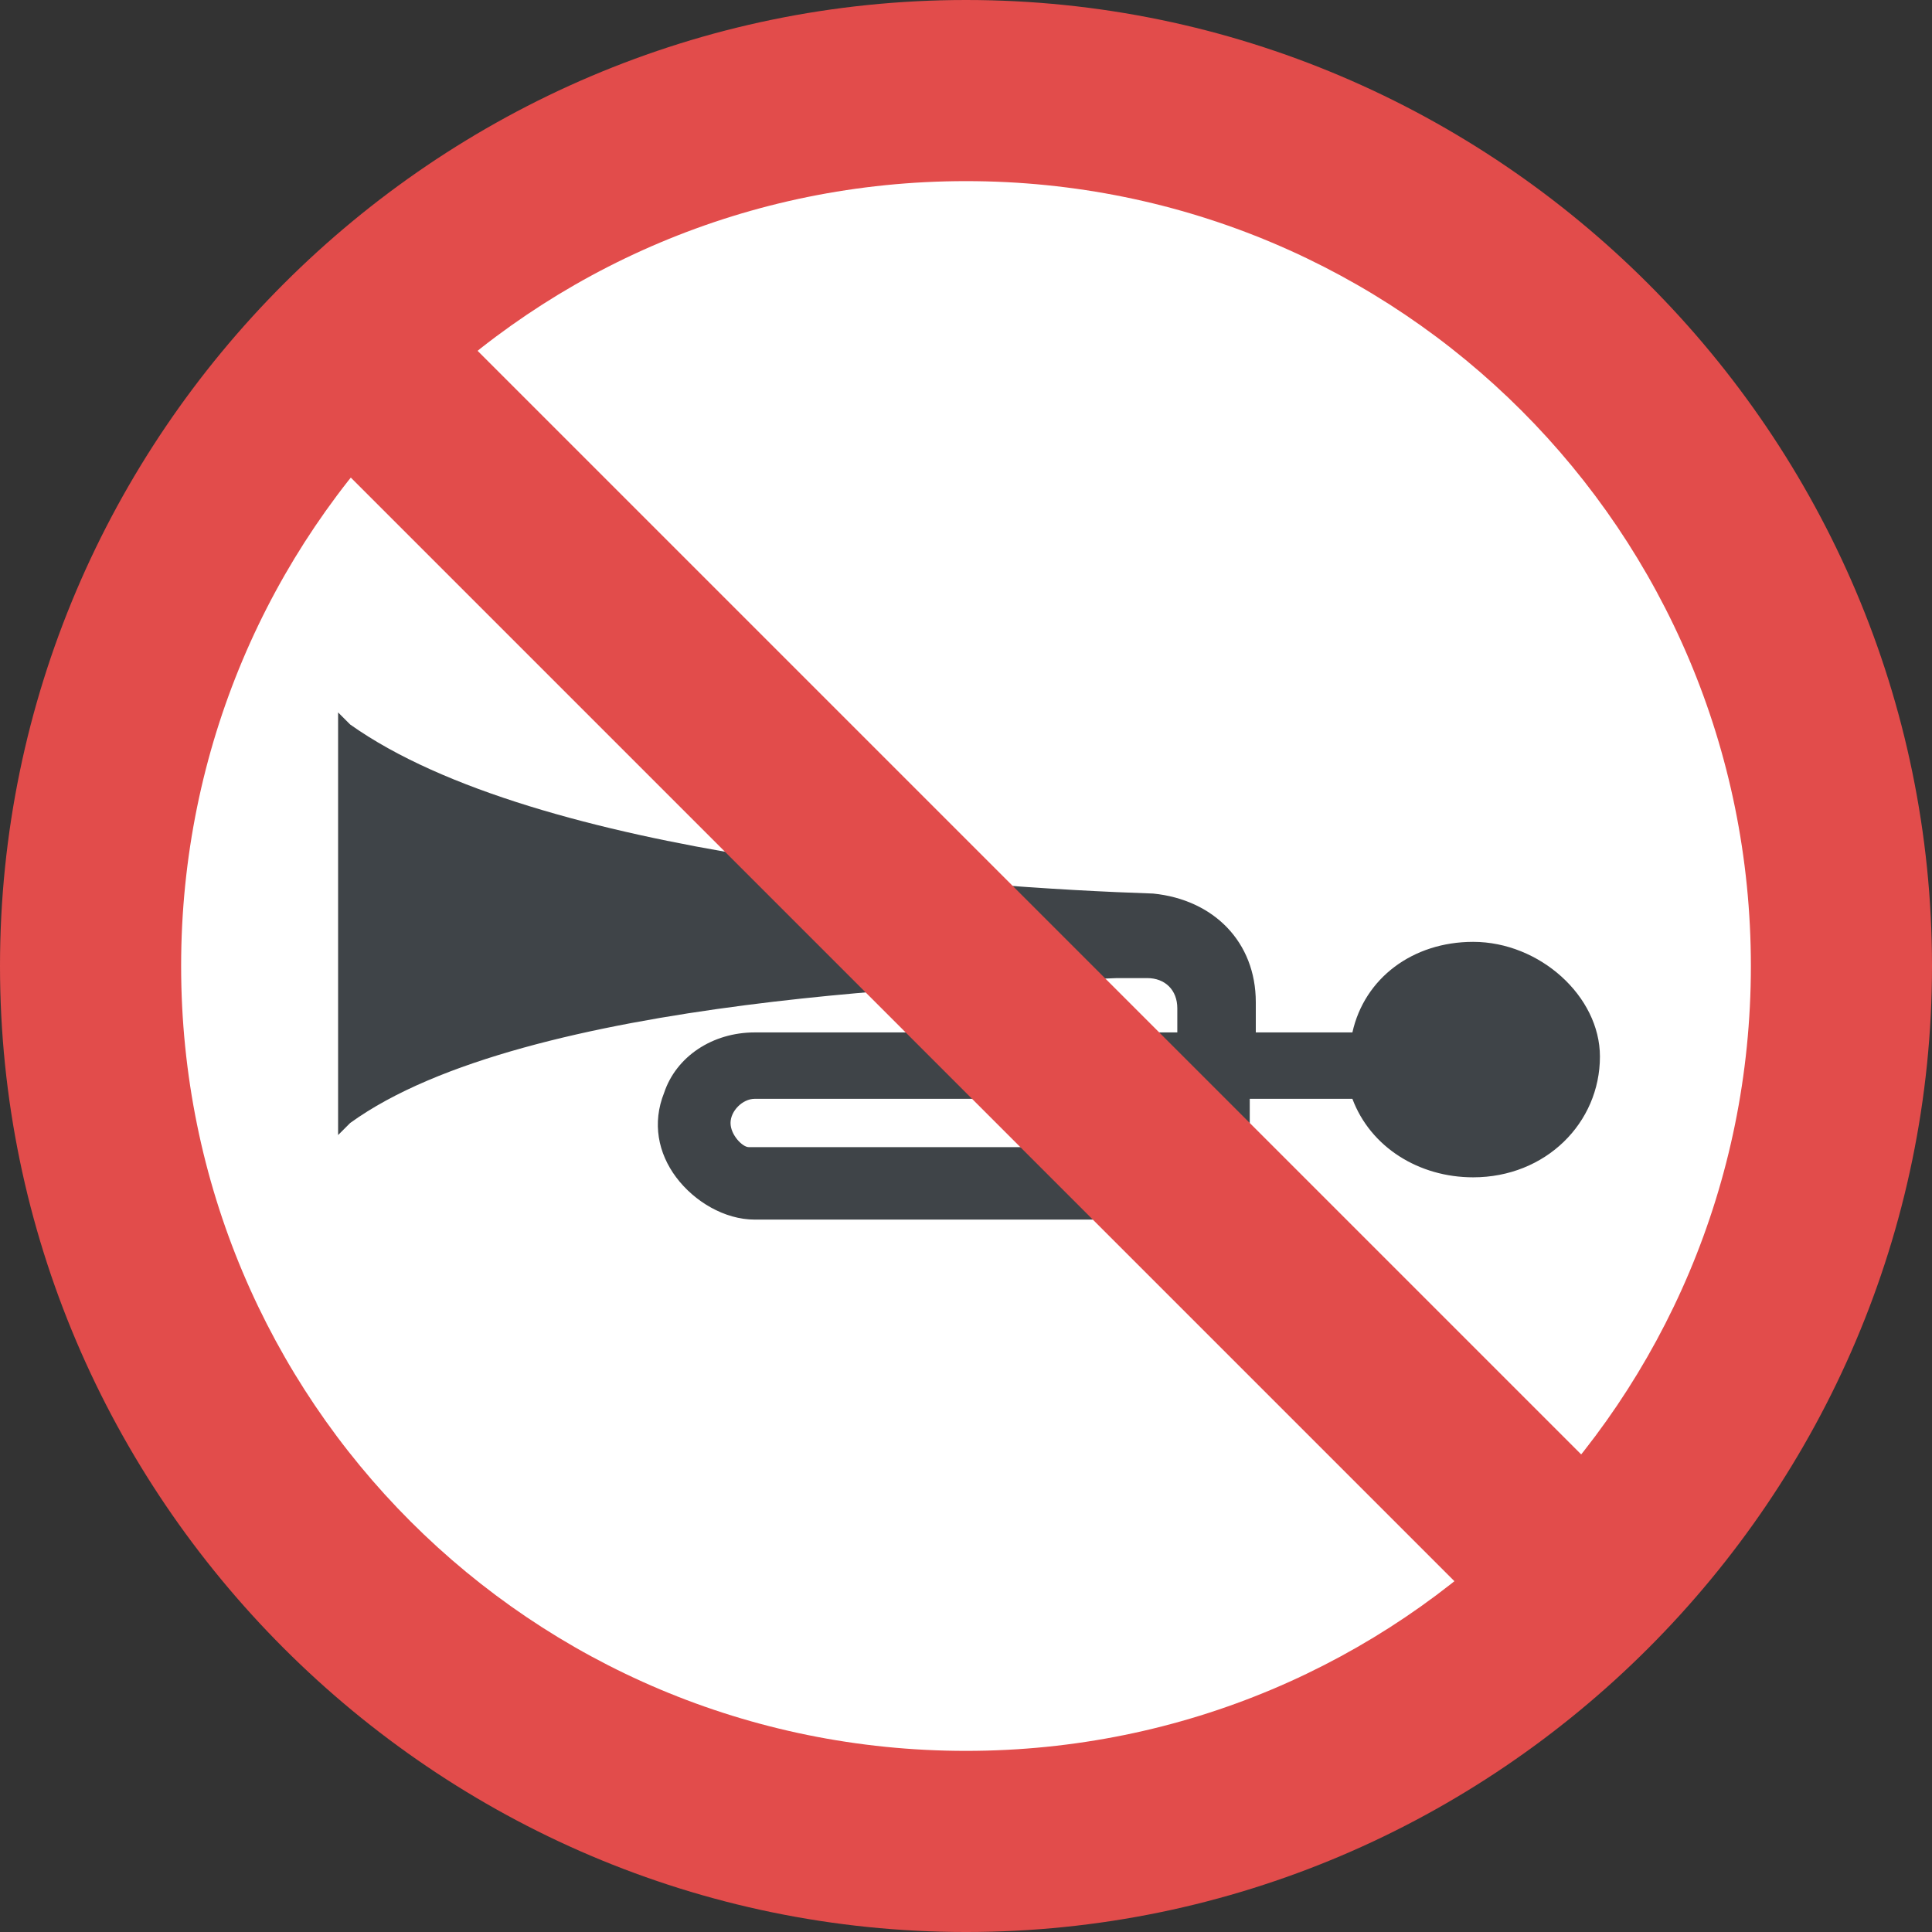 <?xml version="1.0" encoding="iso-8859-1"?>
<!-- Generator: Adobe Illustrator 19.0.0, SVG Export Plug-In . SVG Version: 6.00 Build 0)  -->
<svg version="1.1" id="Capa_1" xmlns="http://www.w3.org/2000/svg" xmlns:xlink="http://www.w3.org/1999/xlink" x="0px" y="0px"
	 viewBox="0 0 455.111 455.111" style="enable-background:new 0 0 455.111 455.111;" xml:space="preserve">
<rect x="0" y="0" width="455.111" height="455.111" fill="#333333" stroke="none"/>
<path style="fill:#E24C4B;" d="M227.556,0C102.4,0,0,102.4,0,227.556s102.4,227.556,227.556,227.556s227.556-102.4,227.556-227.556
	S352.711,0,227.556,0z"/>
<path style="fill:#FFFFFF;" d="M227.556,412.444c-102.4,0-184.889-82.489-184.889-184.889S125.156,42.667,227.556,42.667
	s184.889,82.489,184.889,184.889S329.956,412.444,227.556,412.444z"/>
<path style="fill:#3F4448;" d="M347.022,221.867c-14.222,0-25.6,8.533-28.444,21.333h-22.756v-7.111
	c0-14.222-9.956-24.178-24.178-25.6c-42.667-1.422-145.067-8.533-189.156-39.822l-2.844-2.844v99.556l2.844-2.844
	c41.244-29.867,146.489-32.711,180.622-34.133c2.844,0,5.689,0,7.111,0c4.267,0,7.111,2.844,7.111,7.111v5.689h-99.556
	c-9.956,0-18.489,5.689-21.333,14.222c-2.844,7.111-1.422,14.222,2.844,19.911c4.267,5.689,11.378,9.956,18.489,9.956h93.867
	c12.8,0,22.756-9.956,22.756-22.756v-5.689h24.178c4.267,11.378,15.644,18.489,28.444,18.489c17.067,0,29.867-12.8,29.867-28.444
	C376.889,234.667,362.667,221.867,347.022,221.867z M172.089,264.533c0-2.844,2.844-5.689,5.689-5.689h99.556v5.689
	c0,2.844-2.844,5.689-5.689,5.689h-95.289C174.933,270.222,172.089,267.378,172.089,264.533z"/>
<polygon style="fill:#E24C4B;" points="392.533,362.667 362.667,392.533 62.578,92.444 92.444,62.578 "/>
<g>
</g>
<g>
</g>
<g>
</g>
<g>
</g>
<g>
</g>
<g>
</g>
<g>
</g>
<g>
</g>
<g>
</g>
<g>
</g>
<g>
</g>
<g>
</g>
<g>
</g>
<g>
</g>
<g>
</g>
</svg>
